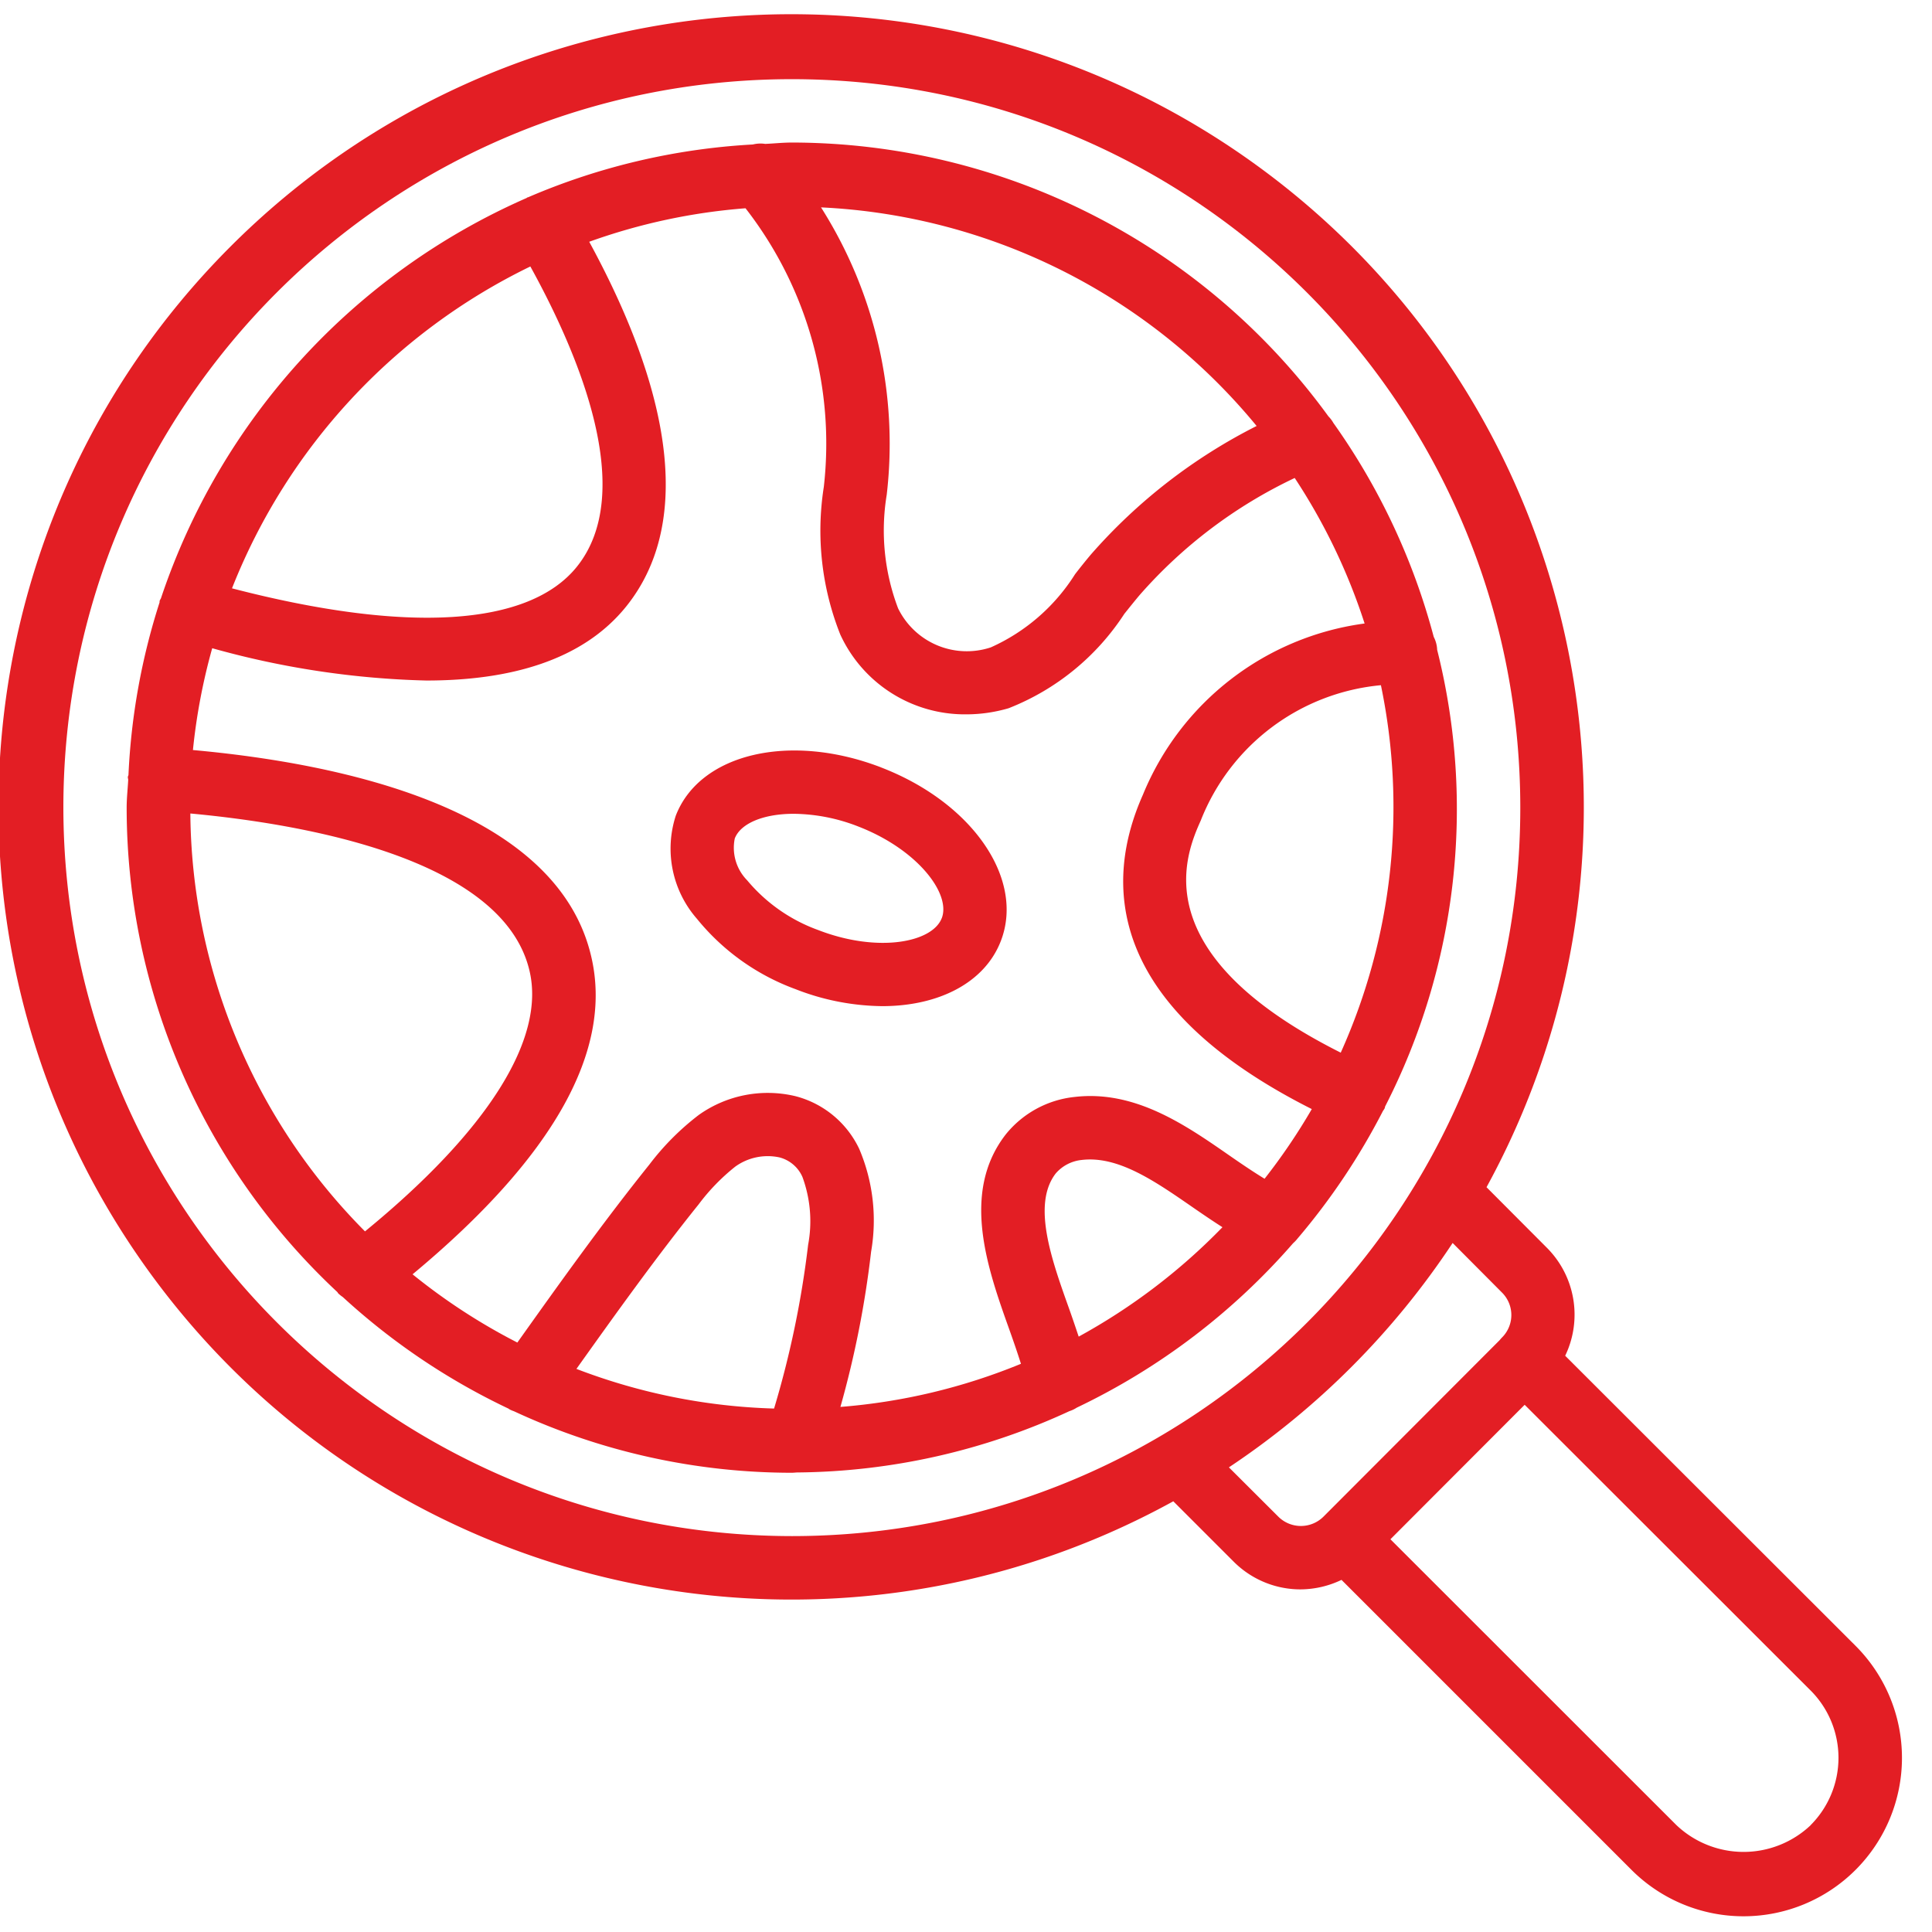<svg width="50" height="50" fill="none" xmlns="http://www.w3.org/2000/svg"><g clip-path="url(#clip0)" fill="#E31E24"><path d="M40.507 35.086a2.45 2.45 0 00-.467-2.787l-1.569-1.574c4.9-8.957 2.466-20.154-5.709-26.27C24.587-1.66 13.16-.832 5.95 6.396c-7.21 7.229-8.006 18.659-1.869 26.817 6.137 8.159 17.34 10.563 26.284 5.64l1.564 1.564c.46.46 1.084.718 1.734.716a2.48 2.48 0 001.055-.246l7.506 7.506a4.1 4.1 0 005.797-5.8l-7.514-7.506zM1.64 20.902c0-10.412 8.44-18.853 18.853-18.853 10.412 0 18.852 8.44 18.852 18.853 0 10.412-8.44 18.852-18.852 18.852-10.407-.012-18.84-8.445-18.853-18.852zm31.449 18.355l-1.285-1.282a20.653 20.653 0 005.79-5.807l1.283 1.289a.82.82 0 010 1.152.762.762 0 00-.063.071l-4.564 4.572a.828.828 0 01-1.161.005zm13.775 7.975a2.525 2.525 0 01-3.48 0l-7.4-7.396 3.474-3.48 7.403 7.396a2.466 2.466 0 010 3.48h.003z"/><path d="M33.578 32.056a17.26 17.26 0 002.213-3.305.69.69 0 00.045-.07.406.406 0 00.01-.044 16.89 16.89 0 001.347-11.822v-.01a.788.788 0 00-.088-.322 17.124 17.124 0 00-2.597-5.537.804.804 0 00-.128-.17 17.184 17.184 0 00-13.888-7.087c-.232 0-.458.025-.688.035a.813.813 0 00-.32.015c-1.999.11-3.963.57-5.802 1.36-.013.008-.029.007-.041.015s-.008.008-.014.011a17.295 17.295 0 00-9.462 10.36.663.663 0 00-.035.068v.035a17.102 17.102 0 00-.805 4.46c0 .022-.015.04-.017.063-.001.023.01.049.01.075-.013.24-.04.474-.04.716a17.152 17.152 0 005.456 12.54c.006.008.007.017.013.024a.79.79 0 00.123.1 17.251 17.251 0 004.294 2.891l.008.009a.744.744 0 00.129.057 17.073 17.073 0 007.19 1.592c.053 0 .103-.008.156-.008a17.078 17.078 0 007.03-1.587.768.768 0 00.189-.09 17.278 17.278 0 005.6-4.256.87.87 0 00.112-.118zm-1.787-2.17c-1.135-.788-2.43-1.678-3.98-1.497a2.64 2.64 0 00-1.784.972c-1.17 1.509-.466 3.48.1 5.064.109.306.209.597.295.87a15.46 15.46 0 01-4.672 1.116 25.52 25.52 0 00.794-4.016 4.728 4.728 0 00-.307-2.661 2.525 2.525 0 00-1.647-1.364 3.08 3.08 0 00-2.502.482 6.73 6.73 0 00-1.285 1.29c-1.203 1.499-2.326 3.074-3.414 4.603a15.613 15.613 0 01-2.712-1.766c3.65-3.033 5.203-5.802 4.62-8.241-.908-3.836-6.52-4.984-10.304-5.327.09-.891.257-1.773.499-2.635 1.805.508 3.667.79 5.542.836 2.131 0 4.042-.503 5.181-1.928 1.628-2.036 1.29-5.283-.966-9.427a15.44 15.44 0 014.045-.867 9.918 9.918 0 012.026 7.213 7.274 7.274 0 00.427 3.82 3.547 3.547 0 003.262 2.064c.37 0 .739-.054 1.094-.158a6.33 6.33 0 002.995-2.443c.132-.164.262-.328.393-.483a12.366 12.366 0 014.016-3.033 15.502 15.502 0 011.809 3.766 7.238 7.238 0 00-5.738 4.433c-1 2.246-.989 5.433 4.371 8.134a15.587 15.587 0 01-1.222 1.803c-.3-.183-.612-.395-.936-.62zm-16.873 5.541c1.015-1.425 2.058-2.883 3.162-4.257a5.29 5.29 0 01.95-.979c.33-.237.744-.323 1.141-.238a.894.894 0 01.595.504c.207.562.259 1.17.148 1.76a24.913 24.913 0 01-.881 4.236c-1.75-.05-3.48-.397-5.115-1.026zm19.783-8.183c-5.136-2.577-4.012-5.142-3.625-6.01a5.559 5.559 0 014.662-3.501c.666 3.2.302 6.528-1.039 9.508l.002.003zm-2.179-16.22a14.203 14.203 0 00-4.29 3.327c-.138.164-.276.336-.41.51a4.98 4.98 0 01-2.18 1.893 1.978 1.978 0 01-2.4-1.011 5.68 5.68 0 01-.294-2.936 11.415 11.415 0 00-1.7-7.44 15.542 15.542 0 0111.274 5.658zM13.726 6.897c1.272 2.306 2.749 5.836 1.208 7.764-1.238 1.55-4.393 1.744-8.93.565a15.64 15.64 0 017.722-8.33zm-8.8 14.156c2.935.272 8.089 1.161 8.776 4.065.424 1.771-1.085 4.155-4.256 6.75a15.52 15.52 0 01-4.52-10.815zm22.99 13.538c-.078-.233-.158-.47-.245-.715-.454-1.27-.969-2.704-.349-3.507.172-.2.416-.325.679-.35.934-.108 1.87.536 2.857 1.219.255.176.515.354.779.522a15.67 15.67 0 01-3.72 2.831z"/><path d="M22.802 19.86c-2.359-.908-4.692-.36-5.313 1.25-.3.924-.092 1.938.549 2.67a5.89 5.89 0 002.552 1.82c.714.282 1.474.43 2.242.439 1.457 0 2.652-.603 3.07-1.687.62-1.608-.738-3.582-3.1-4.491zm1.57 3.902c-.245.634-1.66.902-3.196.308a4.296 4.296 0 01-1.84-1.288 1.2 1.2 0 01-.32-1.083c.15-.388.738-.638 1.526-.638a4.686 4.686 0 011.668.328c1.534.592 2.406 1.74 2.163 2.373z"/></g><defs><clipPath id="clip0"><path fill="#fff" d="M0 0h50v50H0z"/></clipPath></defs></svg>